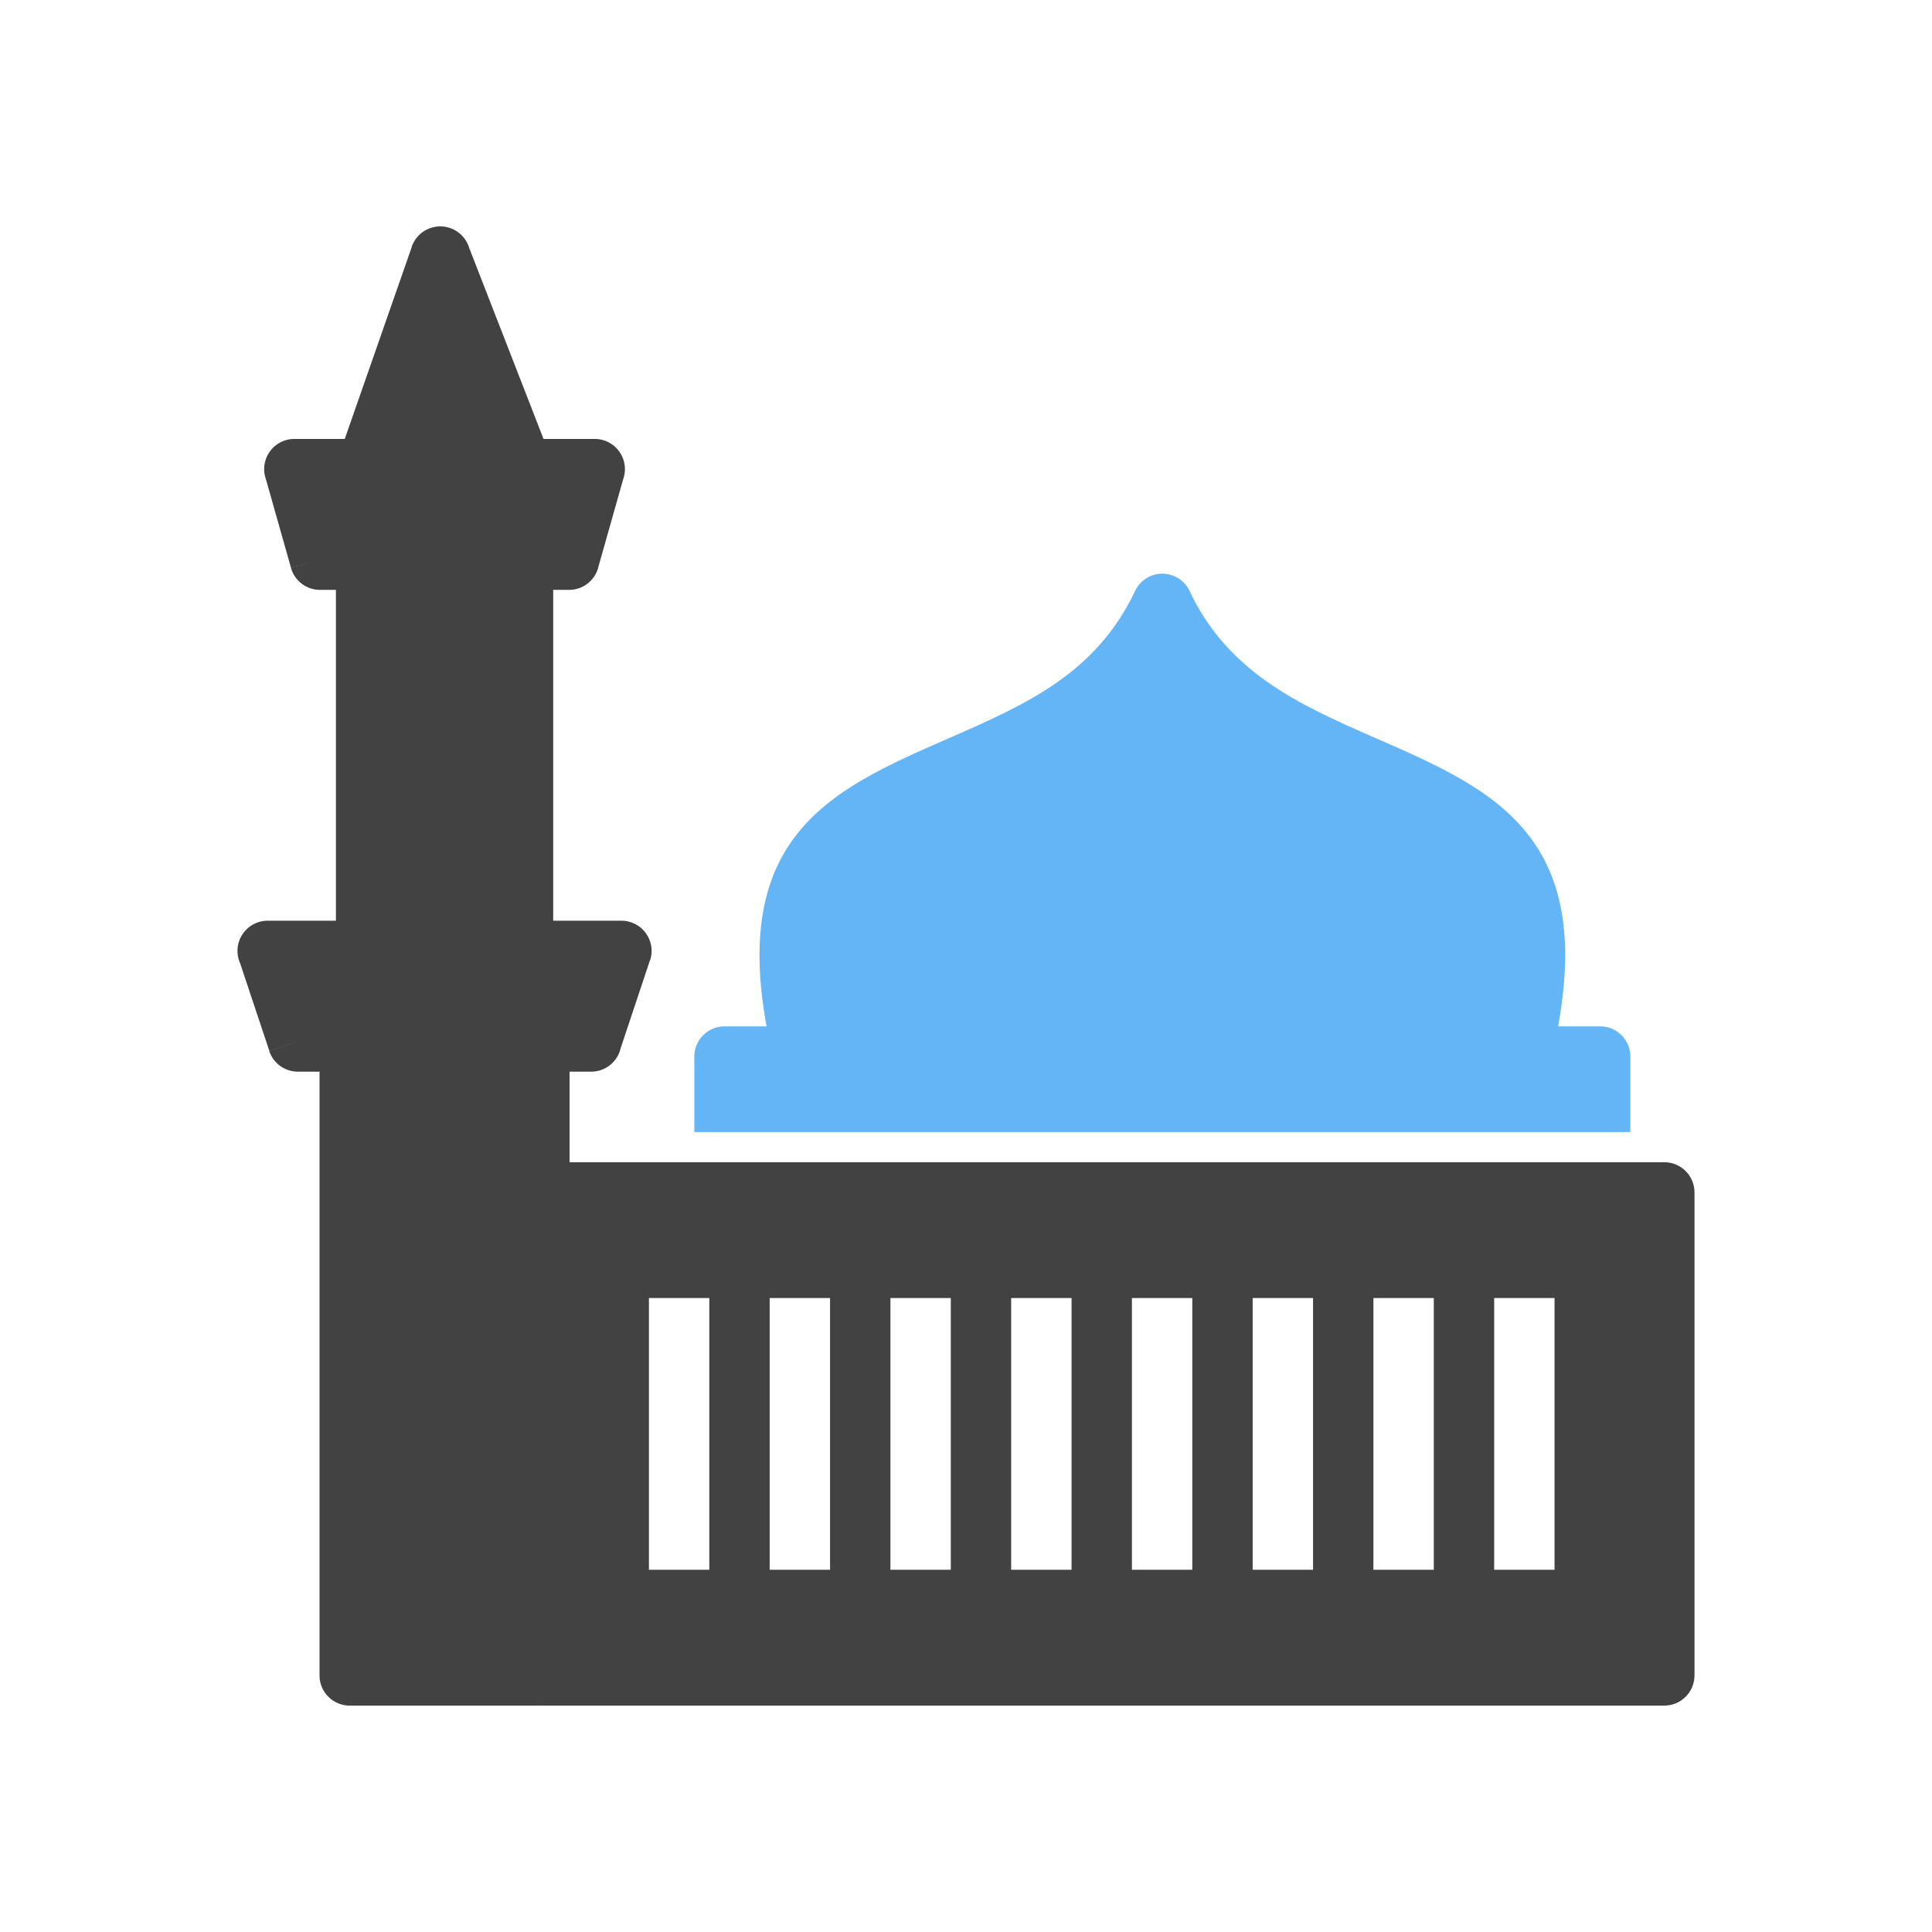 <!-- https://www.reshot.com/free-svg-icons/item/mosque-NDBUTGL64S/ -->
<svg xmlns="http://www.w3.org/2000/svg" xml:space="preserve" width="2048" height="2048" style="shape-rendering:geometricPrecision;text-rendering:geometricPrecision;image-rendering:optimizeQuality;fill-rule:evenodd;clip-rule:evenodd"><defs><style>.fil0{fill:#f60}.fil2,.fil3{fill:#424242;fill-rule:nonzero}.fil3{fill:#64b5f6}</style></defs><g id="Layer_x0020_1"><path class="fil0" d="M1615.88 1408v224zM1487.88 1408v224zM1359.88 1408v224zM1231.88 1408v224zM1103.88 1408v224zM975.882 1408h-.003v224h.003zM847.882 1408h-.002v224h.002zM719.884 1408h-.003v224h.003z"/><path d="M571.522 1232h1192.72c17.673 0 32 14.328 32 32v512.002c0 17.673-14.327 32-32 32H571.522c-17.673 0-32-14.327-32-32V1264c0-17.673 14.327-32.001 32-32.001zm180.362 144v288h-64.002v-288h64.002zm127.999 0v288h-64.002v-288h64.002zm128 0v288h-64.002v-288h64.002zm128 0v288h-64.002v-288h64.002zm128 0v288h-64.002v-288h64.002zm128 0v288h-64.002v-288h64.002zm128 0v288h-64.002v-288h64.002zm128 0v288h-64.002v-288h64.002z" style="fill:#424242"/><path class="fil2" d="M370.716 1072h201.046c17.673 0 32 14.328 32 32v672.003c0 17.673-14.327 32-32 32H370.716c-17.673 0-32-14.327-32-32V1104c0-17.673 14.327-32.001 32-32.001zM554.397 1040H388.082c-17.673 0-32-14.328-32-32V593.283c0-17.673 14.327-32 32-32h166.315c17.673 0 32 14.327 32 32V1008c0 17.673-14.327 32.001-32 32.001zM497.379 262.847l86.741 222.872.098-.038c6.41 16.47-1.745 35.019-18.215 41.429a31.905 31.905 0 0 1-12.236 2.179H388.082c-17.673 0-32-14.328-32-32.001 0-4.61.976-8.992 2.731-12.952l77.778-222.833 30.126 10.5-30.213-10.546c5.824-16.686 24.073-25.49 40.759-19.667 10.073 3.516 17.273 11.562 20.116 21.057z"/><path class="fil2" d="M626.717 1136H316.434c-13.652.292-26.487-8.246-31.031-21.881l30.358-10.12-30.25 10-31.007-93.02a31.874 31.874 0 0 1-2.744-12.98c0-17.673 14.328-32 32.001-32h374.38c3.538-.064 7.147.46 10.695 1.642 16.766 5.588 25.826 23.712 20.239 40.478l-.133-.044-31.032 93.096c-3.256 14.22-15.986 24.83-31.193 24.83zM603.263 625.289H339.767c-14.172.252-27.298-9.005-31.34-23.285l30.79-8.716-30.75 8.626-26.573-93.886a31.932 31.932 0 0 1-1.85-10.74c0-17.673 14.329-32 32.001-32h317.821a31.99 31.99 0 0 1 9.285 1.21c17.004 4.813 26.888 22.501 22.075 39.505l-.06-.017-26.602 93.982c-3.074 14.467-15.92 25.32-31.3 25.32z"/><path class="fil3" d="M736 1200v-80c0-17.674 14.328-32.002 32-32.002h928.242c17.673 0 32 14.328 32 32.001V1200H736.002z"/><path class="fil3" d="M1261.09 626.683c-5.263-11.438-16.472-18.463-28.964-18.565l-.436.004c-12.25.155-23.424 7.404-28.528 18.56-41.142 86.397-113.661 119.372-196.553 155.507-129.617 56.505-245.032 106.82-185.347 345.564 4.28 17.12 21.63 27.53 38.75 23.25 17.12-4.28 27.53-21.63 23.25-38.75-1.7-6.8-3.192-13.383-4.53-19.8h706.787c-1.337 6.417-2.83 13-4.53 19.8-4.28 17.12 6.13 34.47 23.25 38.75 17.12 4.28 34.47-6.13 38.751-23.25 59.685-238.742-55.73-289.058-185.347-345.564-81.974-35.737-155.974-69.84-196.553-155.506z"/></g><path style="fill:none" d="M0 0h2048v2048H0z"/></svg>
